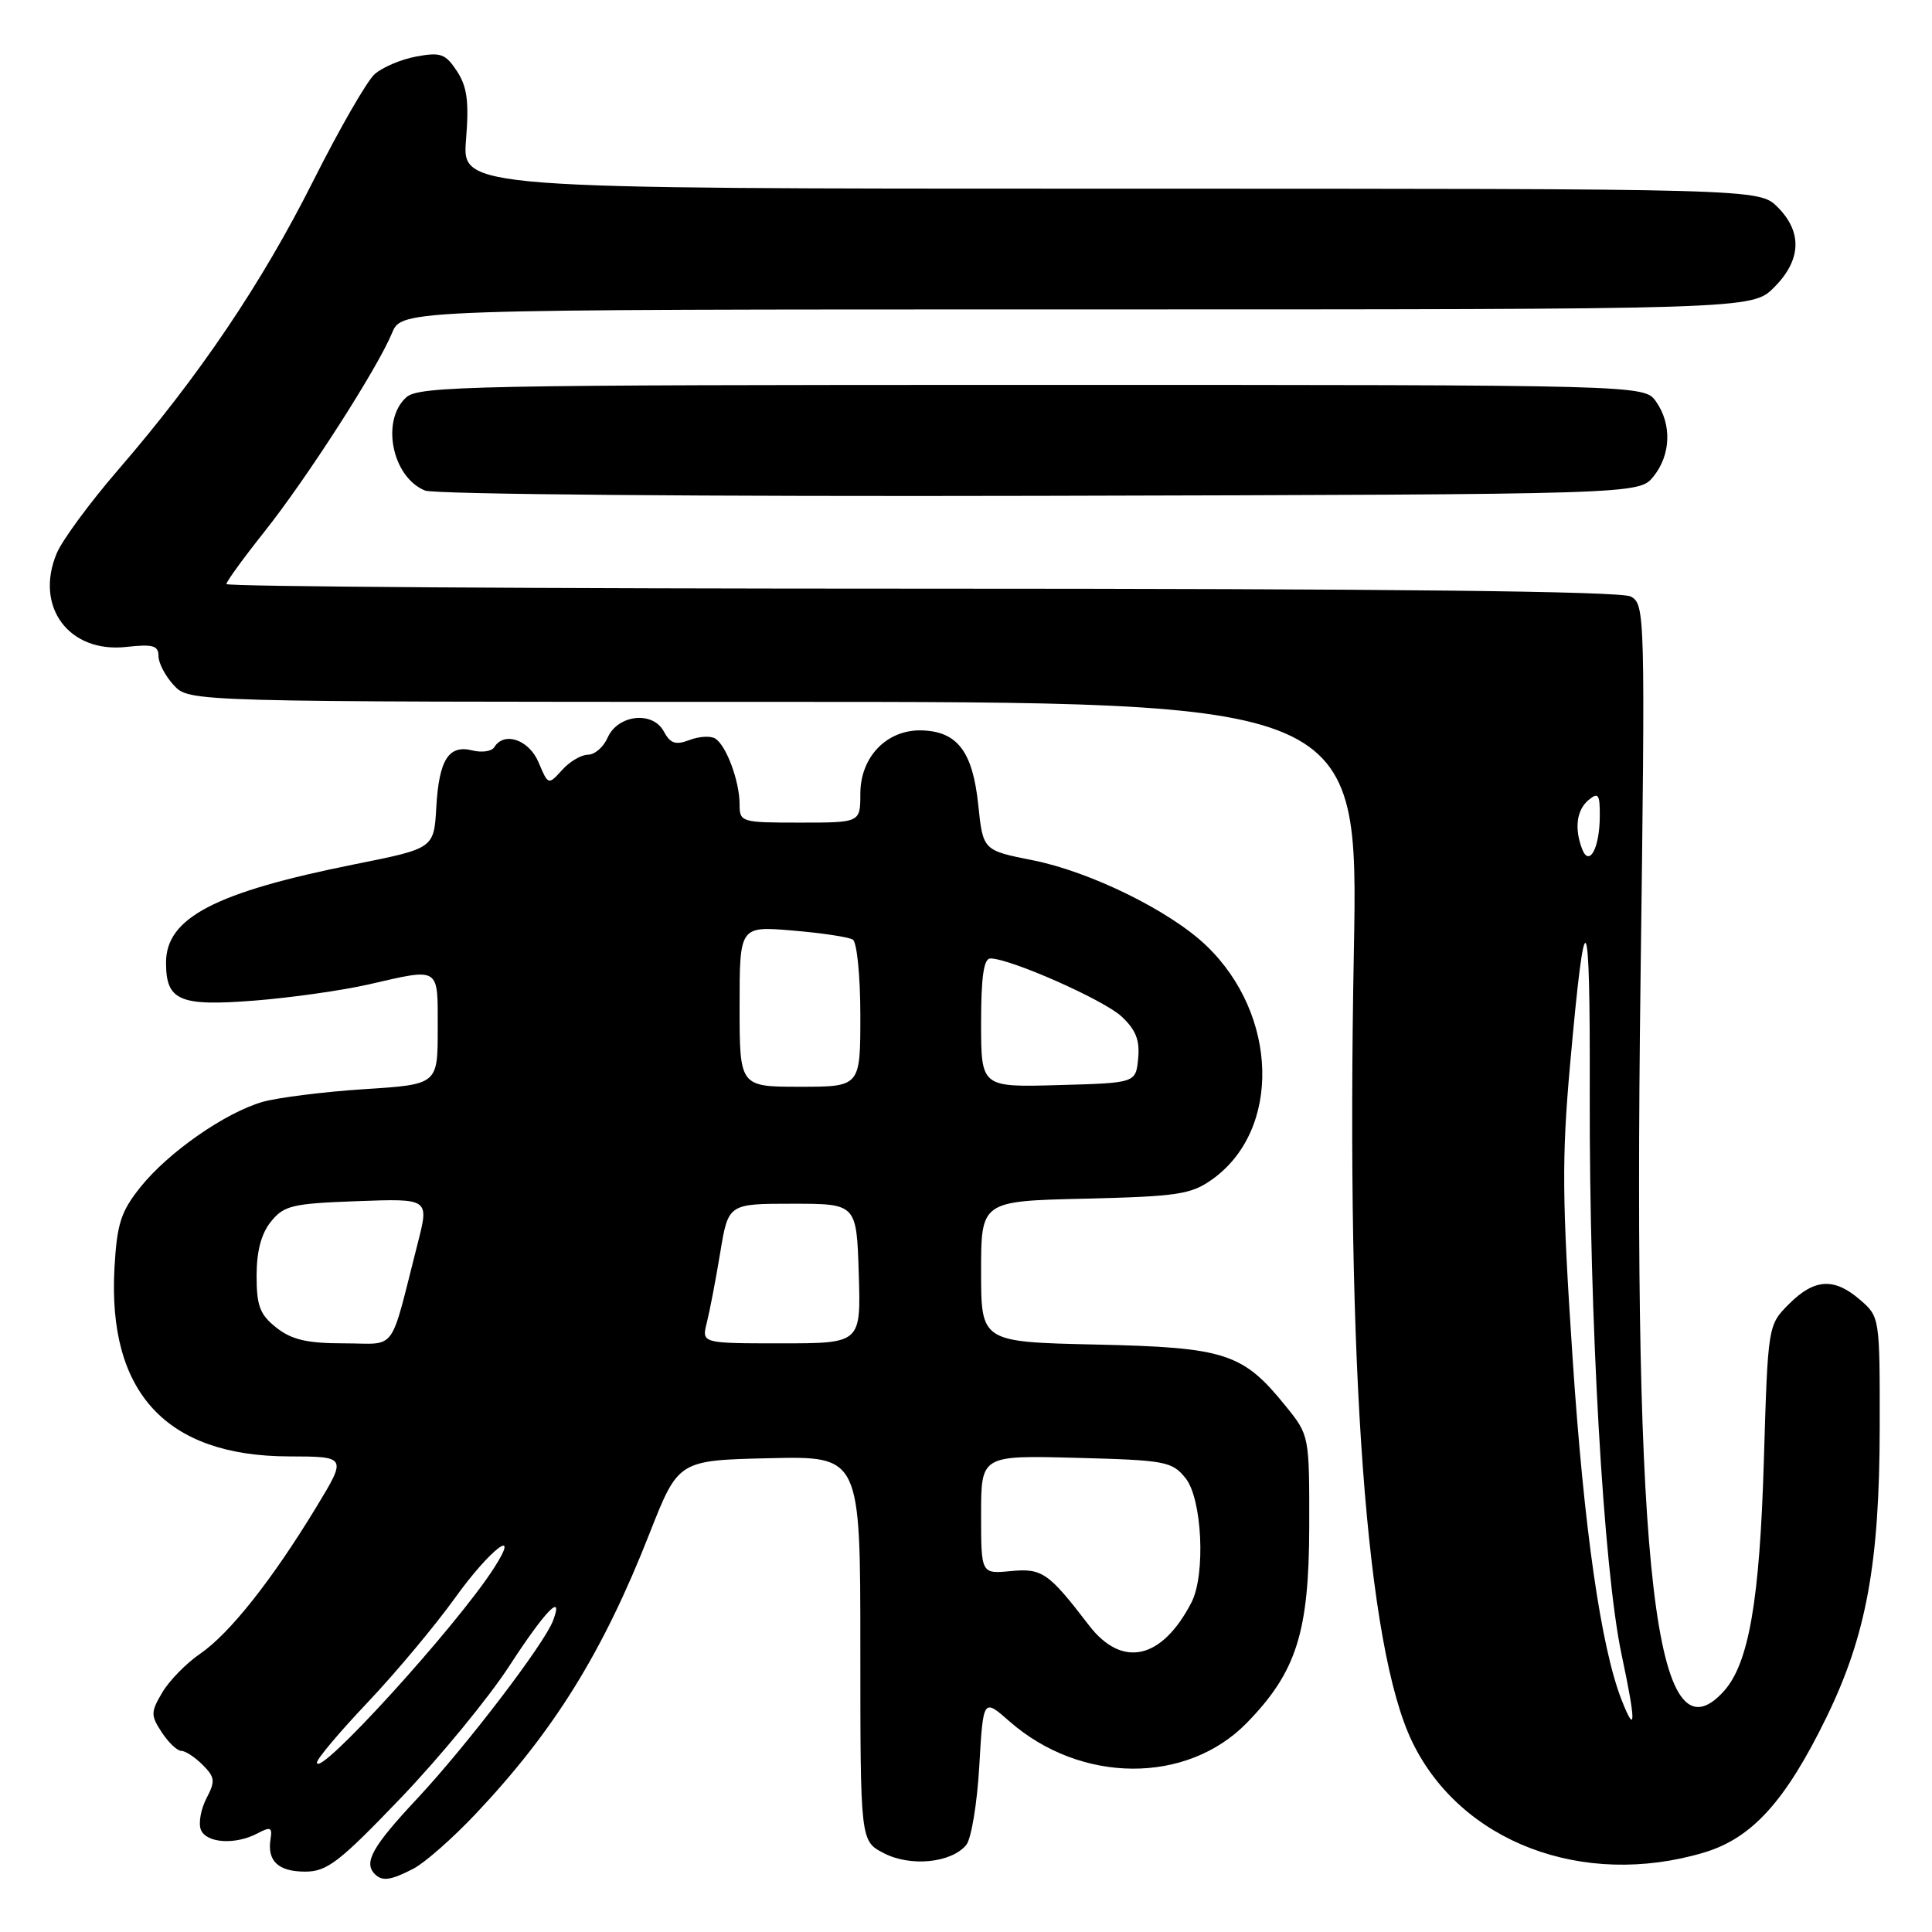 <?xml version="1.0" encoding="UTF-8" standalone="no"?>
<!DOCTYPE svg PUBLIC "-//W3C//DTD SVG 1.1//EN" "http://www.w3.org/Graphics/SVG/1.1/DTD/svg11.dtd" >
<svg xmlns="http://www.w3.org/2000/svg" xmlns:xlink="http://www.w3.org/1999/xlink" version="1.1" viewBox="0 0 256 256">
 <g >
 <path fill="currentColor"
d=" M 54.80 247.60 C 56.28 246.83 59.99 243.57 63.03 240.35 C 73.43 229.34 79.89 218.92 86.07 203.18 C 89.88 193.50 89.88 193.50 101.94 193.22 C 114.00 192.94 114.00 192.94 114.00 218.44 C 114.00 243.95 114.00 243.95 117.12 245.56 C 120.65 247.39 126.05 246.85 128.03 244.47 C 128.70 243.66 129.48 238.95 129.76 234.01 C 130.28 225.03 130.28 225.03 133.75 228.08 C 143.19 236.37 157.25 236.46 165.22 228.28 C 171.78 221.55 173.45 216.29 173.48 202.35 C 173.50 190.23 173.49 190.18 170.39 186.35 C 164.69 179.28 162.42 178.54 145.25 178.16 C 130.00 177.82 130.00 177.82 130.00 168.49 C 130.00 159.15 130.00 159.15 143.75 158.83 C 156.08 158.53 157.82 158.27 160.63 156.27 C 169.79 149.73 169.40 134.46 159.84 125.30 C 155.04 120.70 144.49 115.51 136.85 113.99 C 130.25 112.68 130.25 112.68 129.62 106.61 C 128.88 99.58 126.86 96.92 122.14 96.78 C 117.52 96.65 114.00 100.28 114.00 105.17 C 114.00 109.00 114.00 109.00 106.00 109.00 C 98.19 109.00 98.00 108.94 98.00 106.57 C 98.00 103.52 96.23 98.76 94.77 97.86 C 94.16 97.48 92.63 97.57 91.35 98.06 C 89.51 98.76 88.82 98.52 87.95 96.91 C 86.48 94.17 81.86 94.69 80.51 97.75 C 79.97 98.99 78.80 100.00 77.92 100.00 C 77.03 100.00 75.48 100.91 74.48 102.03 C 72.65 104.05 72.64 104.04 71.37 101.03 C 70.10 98.01 66.81 96.88 65.50 99.00 C 65.16 99.56 63.86 99.75 62.61 99.44 C 59.45 98.64 58.17 100.65 57.81 106.99 C 57.50 112.42 57.50 112.42 47.00 114.52 C 28.49 118.23 22.00 121.61 22.00 127.55 C 22.00 132.61 23.77 133.37 33.77 132.58 C 38.57 132.20 45.34 131.24 48.81 130.45 C 58.42 128.25 58.00 127.98 58.00 136.35 C 58.00 143.70 58.00 143.70 48.25 144.32 C 42.89 144.67 36.85 145.43 34.82 146.00 C 29.84 147.43 22.30 152.68 18.60 157.31 C 16.02 160.54 15.50 162.15 15.17 167.97 C 14.24 184.51 22.01 192.93 38.24 192.98 C 45.98 193.00 45.98 193.00 41.88 199.75 C 36.04 209.37 30.43 216.44 26.55 219.11 C 24.70 220.37 22.43 222.69 21.51 224.25 C 19.96 226.87 19.96 227.29 21.44 229.55 C 22.32 230.90 23.49 232.00 24.02 232.00 C 24.56 232.00 25.83 232.83 26.85 233.85 C 28.49 235.49 28.55 236.01 27.36 238.28 C 26.62 239.70 26.28 241.57 26.61 242.43 C 27.31 244.24 31.21 244.49 34.14 242.92 C 35.84 242.02 36.10 242.13 35.85 243.67 C 35.37 246.59 36.87 248.00 40.44 248.00 C 43.33 248.00 44.96 246.75 53.13 238.22 C 58.28 232.84 64.75 224.97 67.50 220.73 C 72.21 213.47 74.75 210.84 73.28 214.75 C 72.11 217.84 61.84 231.30 55.33 238.27 C 49.33 244.68 48.14 246.80 49.67 248.33 C 50.65 249.32 51.80 249.16 54.80 247.60 Z  M 225.76 245.48 C 232.15 243.58 236.59 238.68 242.04 227.50 C 247.29 216.71 249.05 207.17 249.07 189.17 C 249.09 174.60 249.07 174.48 246.49 172.25 C 243.04 169.26 240.43 169.41 237.05 172.79 C 234.26 175.59 234.26 175.59 233.72 193.54 C 233.17 212.13 231.72 220.44 228.41 224.10 C 219.31 234.15 216.35 208.77 217.38 129.79 C 218.01 81.21 217.98 80.06 216.08 79.04 C 214.77 78.34 184.02 78.00 122.07 78.00 C 71.43 78.00 30.00 77.73 30.00 77.39 C 30.00 77.06 32.25 73.96 35.00 70.50 C 40.62 63.44 49.99 48.86 51.95 44.12 C 53.24 41.00 53.24 41.00 142.70 41.00 C 232.15 41.00 232.15 41.00 235.08 38.08 C 238.68 34.47 238.85 30.76 235.55 27.45 C 233.09 25.00 233.09 25.00 147.16 25.00 C 61.23 25.00 61.23 25.00 61.75 18.53 C 62.16 13.46 61.90 11.49 60.55 9.43 C 59.03 7.12 58.39 6.89 55.16 7.49 C 53.15 7.86 50.66 8.92 49.64 9.83 C 48.61 10.75 44.95 17.12 41.49 24.00 C 34.68 37.55 26.40 49.82 15.67 62.24 C 11.91 66.59 8.24 71.58 7.51 73.33 C 4.55 80.41 9.14 86.57 16.75 85.72 C 20.26 85.33 21.00 85.54 21.00 86.93 C 21.00 87.86 21.92 89.61 23.04 90.81 C 25.08 93.00 25.08 93.00 102.55 93.00 C 180.01 93.00 180.01 93.00 179.39 126.25 C 178.35 181.56 181.06 218.29 187.13 230.81 C 193.56 244.10 209.73 250.24 225.76 245.48 Z  M 219.09 63.14 C 221.40 60.28 221.55 56.23 219.44 53.22 C 217.89 51.00 217.89 51.00 136.77 51.00 C 62.70 51.00 55.50 51.14 53.83 52.65 C 50.44 55.72 51.95 63.23 56.32 65.00 C 57.54 65.50 93.30 65.81 137.84 65.70 C 217.18 65.50 217.18 65.50 219.09 63.14 Z  M 42.00 233.54 C 42.00 233.05 45.04 229.45 48.75 225.54 C 52.46 221.62 57.66 215.40 60.31 211.71 C 64.93 205.27 69.11 202.07 65.47 207.75 C 60.57 215.42 42.00 235.82 42.00 233.54 Z  M 144.29 215.36 C 138.92 208.35 138.09 207.78 133.90 208.18 C 130.00 208.55 130.00 208.55 130.00 200.69 C 130.00 192.84 130.00 192.84 142.59 193.17 C 154.42 193.48 155.30 193.64 157.09 195.86 C 159.29 198.58 159.77 208.64 157.88 212.32 C 153.96 219.91 148.69 221.09 144.29 215.36 Z  M 36.63 175.93 C 34.44 174.20 34.00 173.05 34.00 169.04 C 34.00 165.79 34.62 163.45 35.91 161.86 C 37.63 159.73 38.76 159.47 47.34 159.16 C 56.86 158.81 56.86 158.81 55.37 164.66 C 51.55 179.62 52.73 178.00 45.60 178.00 C 40.71 178.00 38.67 177.53 36.63 175.93 Z  M 93.66 175.25 C 94.04 173.74 94.84 169.57 95.43 166.00 C 96.50 159.50 96.50 159.50 105.00 159.50 C 113.50 159.50 113.50 159.50 113.79 168.75 C 114.08 178.00 114.08 178.00 103.52 178.00 C 92.96 178.00 92.96 178.00 93.66 175.25 Z  M 98.00 133.35 C 98.00 122.71 98.00 122.71 105.00 123.30 C 108.85 123.62 112.45 124.16 113.00 124.50 C 113.55 124.84 114.00 129.35 114.00 134.56 C 114.00 144.00 114.00 144.00 106.00 144.00 C 98.00 144.00 98.00 144.00 98.00 133.35 Z  M 130.00 135.53 C 130.00 129.47 130.35 127.00 131.23 127.00 C 133.84 127.00 146.22 132.47 148.60 134.68 C 150.50 136.44 151.05 137.83 150.81 140.26 C 150.50 143.50 150.50 143.50 140.25 143.78 C 130.00 144.07 130.00 144.07 130.00 135.53 Z  M 214.87 225.25 C 212.13 218.25 209.88 202.54 208.38 180.00 C 206.98 158.95 206.93 153.46 208.05 141.00 C 210.06 118.48 210.72 119.49 210.65 145.00 C 210.58 174.88 212.46 207.90 214.87 219.25 C 216.78 228.21 216.78 230.12 214.87 225.25 Z  M 209.64 112.50 C 208.59 109.76 208.91 107.32 210.50 106.00 C 211.78 104.94 212.00 105.24 211.98 108.13 C 211.97 112.37 210.58 114.95 209.64 112.50 Z "/>
</g>
</svg>